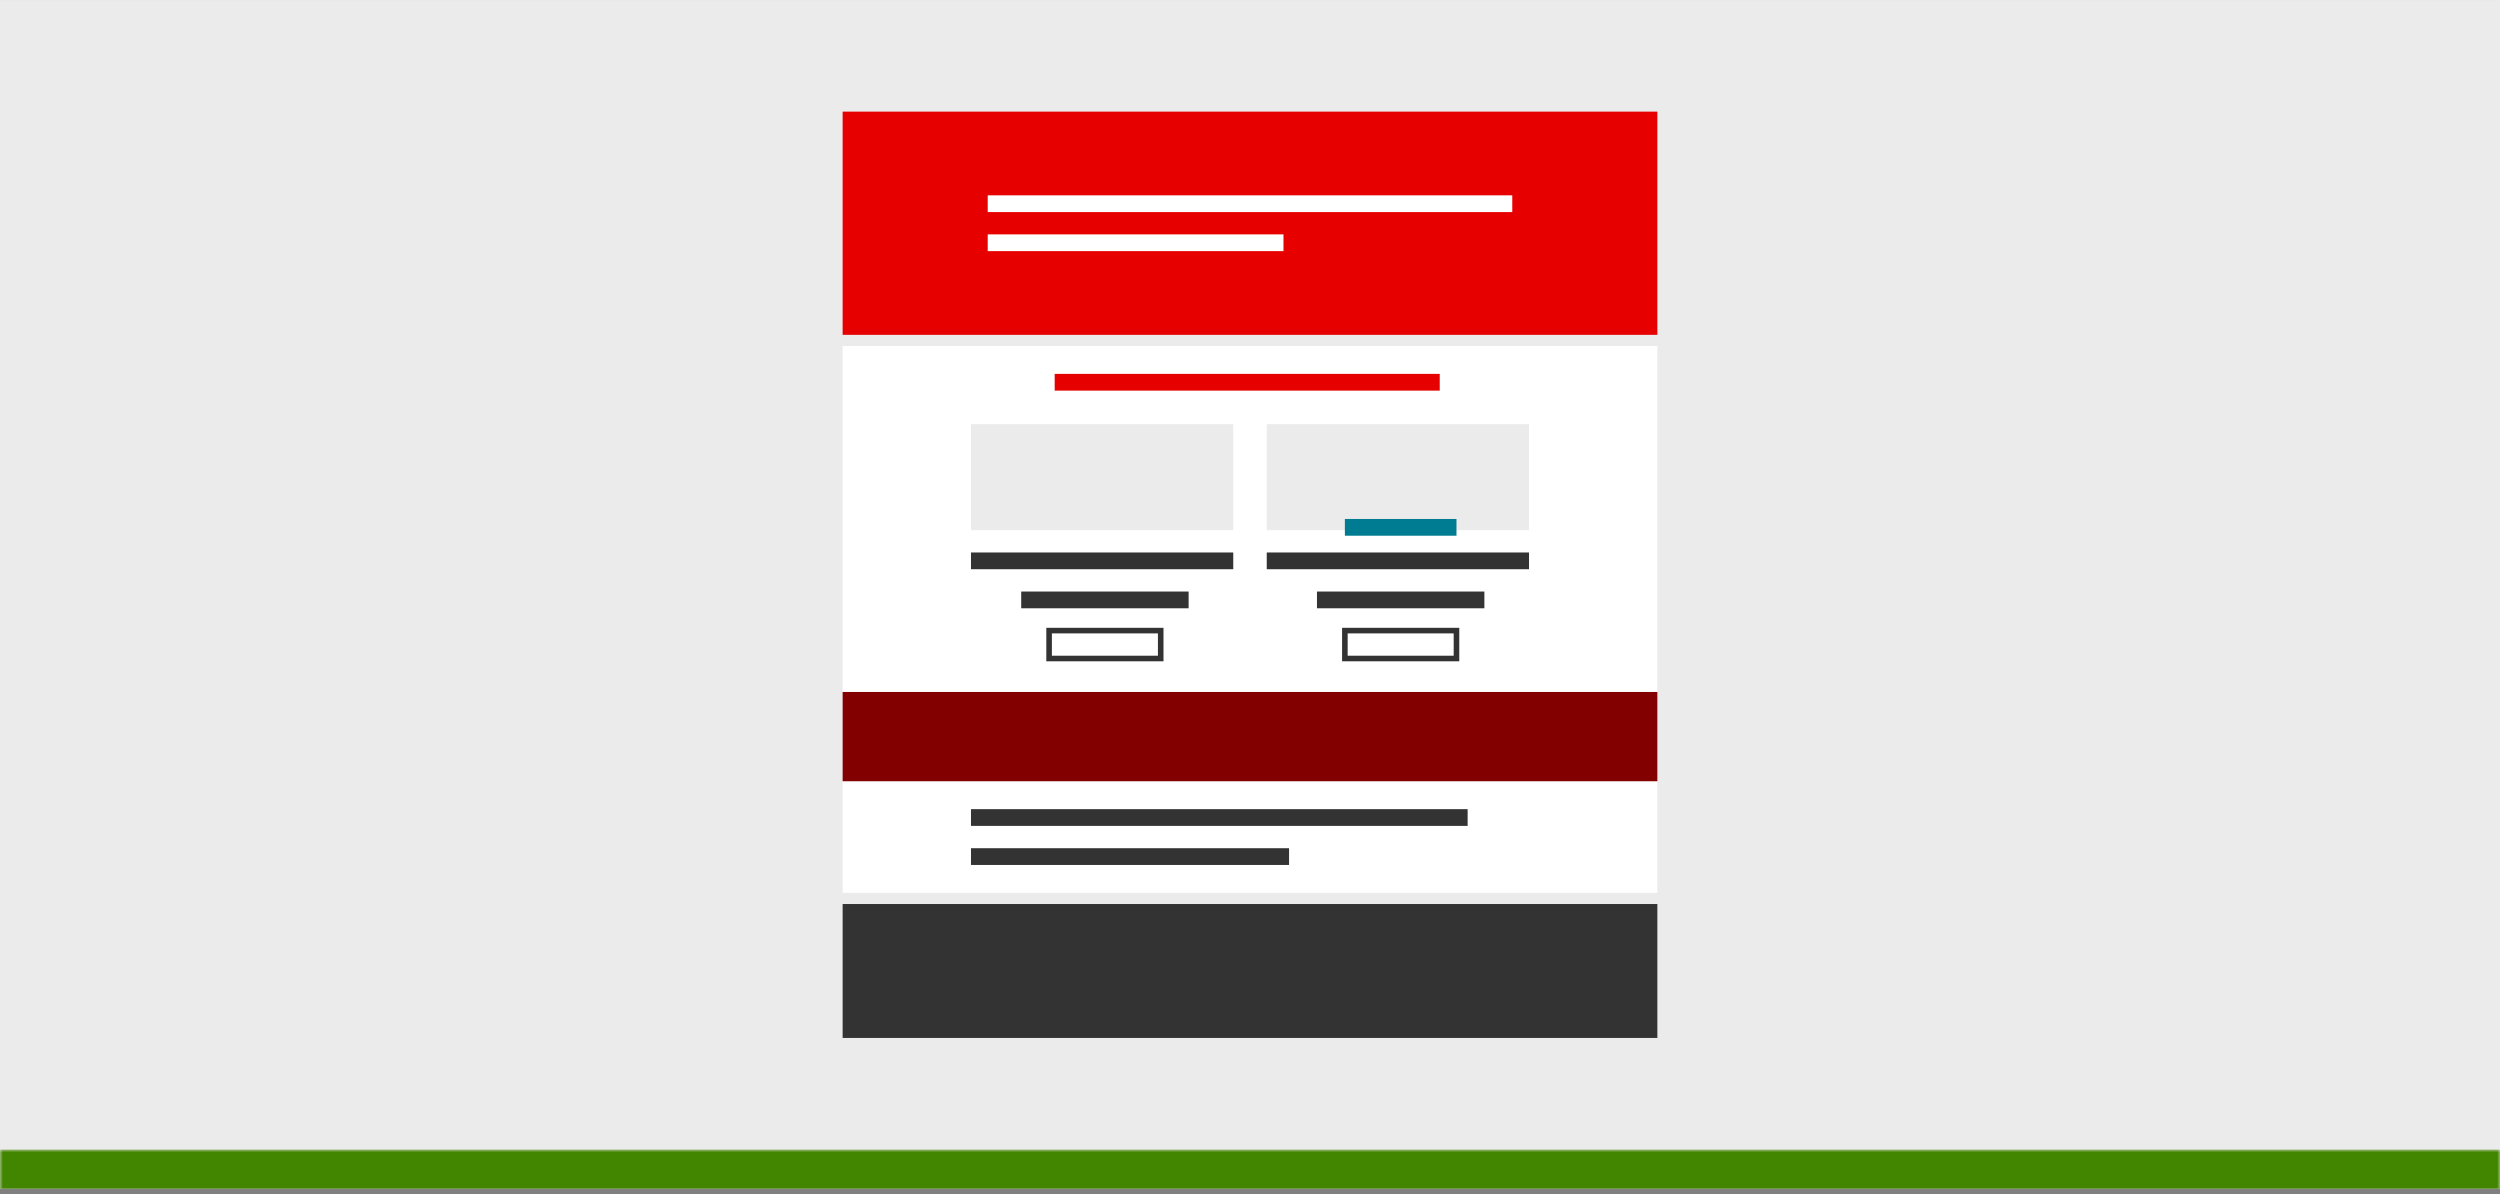 <?xml version="1.0" encoding="UTF-8"?>
<svg width="448px" height="214px" viewBox="0 0 448 214" version="1.1" xmlns="http://www.w3.org/2000/svg" xmlns:xlink="http://www.w3.org/1999/xlink">
    <rect x="0" y="0" width="448" height="214" fill="#808080" stroke="none"/>
    <!-- Generator: Sketch 61.2 (89653) - https://sketch.com -->
    <title>color-rule-4-do</title>
    <desc>Created with Sketch.</desc>
    <defs>
        <rect id="path-1" x="0" y="0" width="448" height="213"></rect>
    </defs>
    <g id="-----→-→-2.3.3.-Digital-Design-👩🏼‍💻" stroke="none" stroke-width="1" fill="none" fill-rule="evenodd">
        <g id="2.3.3.2-Colors" transform="translate(-176, -3100)">
            <g id="color-rule-4-do" transform="translate(176, 3100.004)">
                <mask id="mask-2" fill="white">
                    <use xlink:href="#path-1"></use>
                </mask>
                <use id="Mask" fill="#EBEBEB" xlink:href="#path-1"></use>
                <g id="Group-5" mask="url(#mask-2)">
                    <g transform="translate(151, 20)">
                        <rect id="Rectangle" stroke="none" fill="#E60000" x="0" y="0" width="146" height="40"></rect>
                        <rect id="Rectangle-Copy-32" stroke="none" fill="#333333" x="0" y="141.996" width="146" height="24"></rect>
                        <rect id="Rectangle-Copy-31" stroke="none" fill="#FFFFFF" x="0" y="41.996" width="146" height="98"></rect>
                        <rect id="Rectangle-Copy-33" stroke="none" fill="#FFFFFF" x="26" y="15" width="94" height="3"></rect>
                        <rect id="Rectangle-Copy-35" stroke="none" fill="#E60000" x="38" y="46.996" width="69" height="3"></rect>
                        <rect id="Rectangle" stroke="none" fill="#EBEBEB" x="23" y="56" width="47" height="19"></rect>
                        <rect id="Rectangle-Copy-39" stroke="none" fill="#EBEBEB" x="76" y="56" width="47" height="19"></rect>
                        <rect id="Rectangle-Copy-43" stroke="none" fill="#007C92" x="90" y="72.996" width="20" height="3"></rect>
                        <rect id="Rectangle-Copy-34" stroke="none" fill="#FFFFFF" x="26" y="21.996" width="53" height="3"></rect>
                        <rect id="Rectangle-Copy-44" stroke="none" fill="#820000" x="0" y="103.996" width="146" height="16"></rect>
                        <rect id="Rectangle-Copy-36" stroke="none" fill="#333333" x="23" y="79" width="47" height="3"></rect>
                        <rect id="Rectangle-Copy-45" stroke="none" fill="#333333" x="23" y="124.996" width="89" height="3"></rect>
                        <rect id="Rectangle-Copy-40" stroke="none" fill="#333333" x="76" y="79" width="47" height="3"></rect>
                        <rect id="Rectangle-Copy-37" stroke="none" fill="#333333" x="32" y="86" width="30" height="3"></rect>
                        <rect id="Rectangle-Copy-46" stroke="none" fill="#333333" x="23" y="131.996" width="57" height="3"></rect>
                        <rect id="Rectangle-Copy-41" stroke="none" fill="#333333" x="85" y="86" width="30" height="3"></rect>
                        <rect id="Rectangle-Copy-38" stroke="#333333" stroke-width="1" fill="#FFFFFF" x="37" y="93" width="20" height="5"></rect>
                        <rect id="Rectangle-Copy-42" stroke="#333333" stroke-width="1" fill="#FFFFFF" x="90" y="93" width="20" height="5"></rect>
                    </g>
                </g>
                <rect id="Rectangle" fill="#428600" mask="url(#mask-2)" x="0" y="206" width="448" height="7"></rect>
            </g>
        </g>
    </g>
</svg>